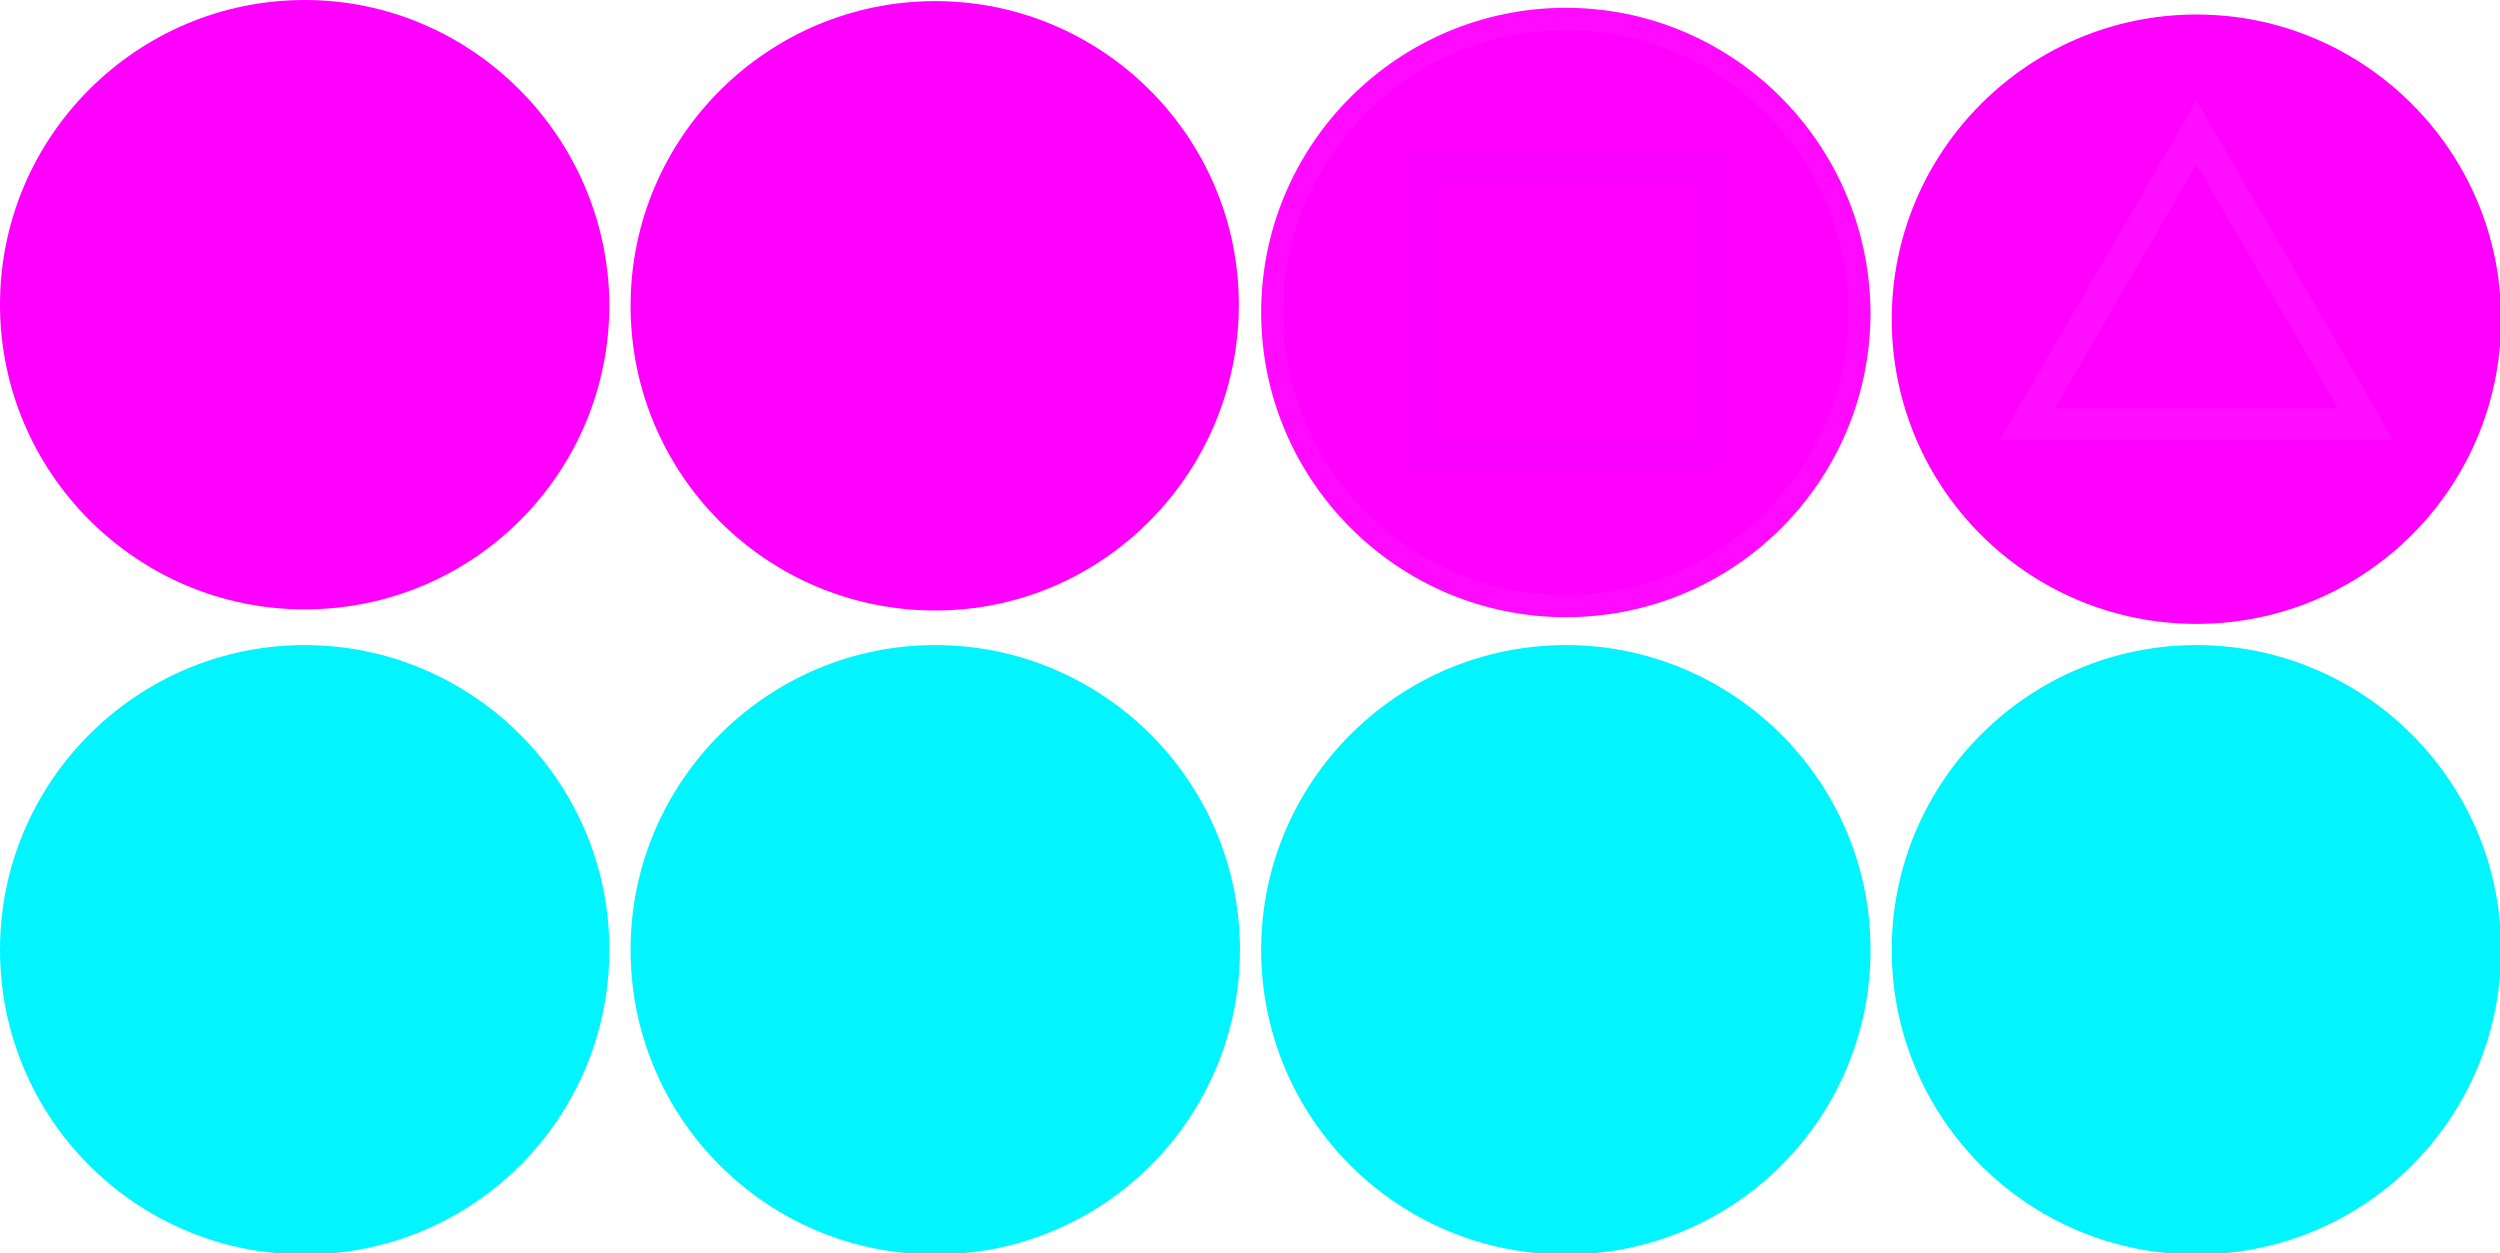 <?xml version="1.0" encoding="UTF-8" standalone="no"?>
<!-- Generator: Adobe Illustrator 19.0.1, SVG Export Plug-In . SVG Version: 6.00 Build 0)  -->

<svg
   xmlns:dc="http://purl.org/dc/elements/1.1/"
   xmlns:cc="http://creativecommons.org/ns#"
   xmlns:rdf="http://www.w3.org/1999/02/22-rdf-syntax-ns#"
   xmlns:svg="http://www.w3.org/2000/svg"
   xmlns="http://www.w3.org/2000/svg"
   xmlns:sodipodi="http://sodipodi.sourceforge.net/DTD/sodipodi-0.dtd"
   xmlns:inkscape="http://www.inkscape.org/namespaces/inkscape"
   version="1.1"
   id="Layer_1"
   x="0px"
   y="0px"
   width="224px"
   height="112.3px"
   viewBox="-847 484.7 224 112.3"
   style="enable-background:new -847 484.7 224 112.3;"
   xml:space="preserve"
   sodipodi:docname="lubbyabxy.svg"
   inkscape:version="0.92.4 (5da689c313, 2019-01-14)"><defs
   id="defs1207" /><sodipodi:namedview
   pagecolor="#ffffff"
   bordercolor="#666666"
   borderopacity="1"
   objecttolerance="10"
   gridtolerance="10"
   guidetolerance="10"
   inkscape:pageopacity="0"
   inkscape:pageshadow="2"
   inkscape:window-width="1920"
   inkscape:window-height="1017"
   id="namedview1205"
   showgrid="false"
   inkscape:zoom="2.2507243"
   inkscape:cx="112"
   inkscape:cy="56.150002"
   inkscape:window-x="1912"
   inkscape:window-y="-8"
   inkscape:window-maximized="1"
   inkscape:current-layer="Layer_1" />
<style
   type="text/css"
   id="style1116">
	.st0{fill:#2C2C2C;}
	.st1{fill:#222222;}
	.st2{fill:#7CB2E8;}
	.st3{fill:#FF6666;}
	.st4{fill:#FF69F8;}
	.st5{fill:#40E2A0;}
	.st6{fill:#D3D3D3;}
	.st7{fill:#DDDDDD;}
	.st8{fill:#834D17;}
	.st9{fill:#009999;}
	.st10{fill:#009607;}
	.st11{fill:#BF1D5F;}
</style>
<g
   id="g1126">
	<g
   id="g1122">
		<path
   class="st0"
   d="M-819.7,538.3c-14.5,0-26.3-11.8-26.3-26.3s11.8-26.3,26.3-26.3s26.3,11.8,26.3,26.3    S-805.2,538.3-819.7,538.3z"
   id="path1118"
   style="fill:#ff00ff;fill-opacity:1" />
		<path
   class="st1"
   d="M-819.7,486.7c13.9,0,25.3,11.3,25.3,25.3c0,13.9-11.3,25.3-25.3,25.3S-845,525.9-845,512    C-845,498.1-833.6,486.7-819.7,486.7 M-819.7,484.7c-15,0-27.3,12.2-27.3,27.3c0,15,12.2,27.3,27.3,27.3s27.3-12.2,27.3-27.3    C-792.5,497-804.7,484.7-819.7,484.7L-819.7,484.7z"
   id="path1120"
   style="fill:#ff00ff;fill-opacity:1" />
	</g>
	<polygon
   class="st2"
   points="-805.3,499.6 -807.3,497.6 -819.7,510 -832.1,497.6 -834.1,499.6 -821.7,512 -834.1,524.4    -832.1,526.4 -819.7,514 -807.3,526.4 -805.3,524.4 -817.7,512  "
   id="polygon1124"
   style="fill:#ff00ff;fill-opacity:1" />
</g>
<g
   id="g1136">
	<g
   id="g1132">
		<path
   class="st0"
   d="M-763.2,538.2c-14.5,0-26.3-11.8-26.3-26.3c0-14.5,11.8-26.3,26.3-26.3S-737,497.5-737,512    C-737,526.5-748.7,538.2-763.2,538.2z"
   id="path1128"
   style="fill:#ff00ff;fill-opacity:1" />
		<path
   class="st1"
   d="M-763.2,486.8c13.9,0,25.3,11.3,25.3,25.3s-11.3,25.3-25.3,25.3s-25.3-11.3-25.3-25.3    S-777.1,486.8-763.2,486.8 M-763.2,484.8c-15,0-27.3,12.2-27.3,27.3s12.2,27.3,27.3,27.3S-736,527-736,512    S-748.2,484.8-763.2,484.8L-763.2,484.8z"
   id="path1130"
   style="fill:#ff00ff;fill-opacity:1" />
	</g>
	<path
   class="st3"
   d="M-763.2,493.1c-10.4,0-18.9,8.5-18.9,18.9c0,10.4,8.5,18.9,18.9,18.9s18.9-8.5,18.9-18.9   C-744.3,501.6-752.8,493.1-763.2,493.1z M-763.2,528c-8.9,0-16-7.2-16-16c0-8.9,7.2-16,16-16s16,7.2,16,16   C-747.2,520.9-754.3,528-763.2,528z"
   id="path1134"
   style="fill:#ff00ff;fill-opacity:1" />
</g>
<g
   id="g1146">
	<g
   id="g1142">
		<path
   class="st0"
   d="M-706.7,538.8c-14.5,0-26.3-11.8-26.3-26.3s11.8-26.3,26.3-26.3s26.3,11.8,26.3,26.3    S-692.2,538.8-706.7,538.8z"
   id="path1138"
   style="fill:#ff00ff;fill-opacity:1" />
		<path
   class="st1"
   d="M-706.7,487.4c13.9,0,25.3,11.3,25.3,25.3c0,13.9-11.3,25.3-25.3,25.3s-25.3-11.3-25.3-25.3    C-732,498.7-720.6,487.4-706.7,487.4 M-706.7,485.4c-15,0-27.3,12.2-27.3,27.3c0,15,12.2,27.3,27.3,27.3s27.3-12.2,27.3-27.3    C-679.5,497.6-691.7,485.4-706.7,485.4L-706.7,485.4z"
   id="path1140"
   style="fill:#ff0aff;fill-opacity:1" />
	</g>
	<path
   class="st4"
   d="M-695.2,498.2h-23h-2.8v2.8v23v2.8h2.8h23h2.8v-2.8v-23v-2.8H-695.2z M-695.2,524.1h-23v-23h23V524.1z"
   id="path1144"
   style="fill:#f900ff;fill-opacity:1" />
</g>
<g
   id="g1158">
	<g
   id="g1156">
		<g
   id="g1152">
			<path
   class="st0"
   d="M-650.2,539.5c-14.5,0-26.3-11.8-26.3-26.3s11.8-26.3,26.3-26.3s26.3,11.8,26.3,26.3     S-635.7,539.5-650.2,539.5z"
   id="path1148"
   style="fill:#ff00ff;fill-opacity:1" />
			<path
   class="st1"
   d="M-650.2,488c13.9,0,25.3,11.3,25.3,25.3s-11.3,25.3-25.3,25.3s-25.3-11.3-25.3-25.3S-664.1,488-650.2,488      M-650.2,486c-15,0-27.3,12.2-27.3,27.3s12.2,27.3,27.3,27.3s27.3-12.2,27.3-27.3S-635.2,486-650.2,486L-650.2,486z"
   id="path1150"
   style="fill:#ff00ff;fill-opacity:1" />
		</g>
		<path
   class="st5"
   d="M-634.2,521.3l-16-27.6l-16,27.6l-1.6,2.8l3.3,0l14.3,0l14.3,0l3.3,0L-634.2,521.3z M-650.2,521.3l-12.7,0    l12.7-21.9l12.7,21.9L-650.2,521.3z"
   id="path1154"
   style="fill:#ff0eff;fill-opacity:1" />
	</g>
</g>
<g
   id="g1168">
	<g
   id="g1164">
		<path
   class="st6"
   d="M-819.7,596.1c-14.5,0-26.3-11.8-26.3-26.3s11.8-26.3,26.3-26.3s26.3,11.8,26.3,26.3    S-805.2,596.1-819.7,596.1z"
   id="path1160"
   style="fill:#00f5ff;fill-opacity:1" />
		<path
   class="st7"
   d="M-819.7,544.5c13.9,0,25.3,11.3,25.3,25.3s-11.3,25.3-25.3,25.3s-25.3-11.3-25.3-25.3    S-833.6,544.5-819.7,544.5 M-819.7,542.5c-15,0-27.3,12.2-27.3,27.3s12.2,27.3,27.3,27.3s27.3-12.2,27.3-27.3    S-804.7,542.5-819.7,542.5L-819.7,542.5z"
   id="path1162"
   style="fill:#00f5ff;fill-opacity:1" />
	</g>
	<polygon
   class="st8"
   points="-805.3,557.4 -807.3,555.4 -819.7,567.8 -832.1,555.4 -834.1,557.4 -821.7,569.8 -834.1,582.2    -832.1,584.2 -819.7,571.8 -807.3,584.2 -805.3,582.2 -817.7,569.8  "
   id="polygon1166"
   style="fill:#00f5ff;fill-opacity:1" />
</g>
<g
   id="g1178">
	<g
   id="g1174">
		<path
   class="st6"
   d="M-763.2,595.9c-14.5,0-26.3-11.8-26.3-26.3s11.8-26.3,26.3-26.3s26.3,11.8,26.3,26.3    S-748.7,595.9-763.2,595.9z"
   id="path1170"
   style="fill:#00f5ff;fill-opacity:1" />
		<path
   class="st7"
   d="M-763.2,544.5c13.9,0,25.3,11.3,25.3,25.3s-11.3,25.3-25.3,25.3s-25.3-11.3-25.3-25.3    S-777.1,544.5-763.2,544.5 M-763.2,542.5c-15,0-27.3,12.2-27.3,27.3s12.2,27.3,27.3,27.3s27.3-12.2,27.3-27.3    S-748.2,542.5-763.2,542.5L-763.2,542.5z"
   id="path1172"
   style="fill:#00f5ff;fill-opacity:1" />
	</g>
	<path
   class="st9"
   d="M-763.2,550.8c-10.4,0-18.9,8.5-18.9,18.9c0,10.4,8.5,18.9,18.9,18.9s18.9-8.5,18.9-18.9   C-744.3,559.3-752.8,550.8-763.2,550.8z M-763.2,585.7c-8.9,0-16-7.2-16-16c0-8.9,7.2-16,16-16s16,7.2,16,16   C-747.2,578.6-754.3,585.7-763.2,585.7z"
   id="path1176"
   style="fill:#00f5ff;fill-opacity:1" />
</g>
<g
   id="g1188">
	<g
   id="g1184">
		<path
   class="st6"
   d="M-706.7,595.9c-14.5,0-26.3-11.8-26.3-26.3s11.8-26.3,26.3-26.3s26.3,11.8,26.3,26.3    S-692.2,595.9-706.7,595.9z"
   id="path1180"
   style="fill:#00f5ff;fill-opacity:1" />
		<path
   class="st7"
   d="M-706.7,544.5c13.9,0,25.3,11.3,25.3,25.3s-11.3,25.3-25.3,25.3s-25.3-11.3-25.3-25.3    S-720.6,544.5-706.7,544.5 M-706.7,542.5c-15,0-27.3,12.2-27.3,27.3s12.2,27.3,27.3,27.3s27.3-12.2,27.3-27.3    S-691.7,542.5-706.7,542.5L-706.7,542.5z"
   id="path1182"
   style="fill:#00f5ff;fill-opacity:1" />
	</g>
	<path
   class="st10"
   d="M-695.2,555.3h-23h-2.8v2.8v23v2.8h2.8h23h2.8v-2.8v-23v-2.8H-695.2z M-695.2,581.2h-23v-23h23V581.2z"
   id="path1186"
   style="fill:#00f5ff;fill-opacity:1" />
</g>
<g
   id="g1202">
	<g
   id="g1200">
		<g
   id="g1198">
			<g
   id="g1194">
				<path
   class="st6"
   d="M-650.2,596c-14.5,0-26.3-11.8-26.3-26.3s11.8-26.3,26.3-26.3s26.3,11.8,26.3,26.3S-635.7,596-650.2,596z"
   id="path1190"
   style="fill:#00f5ff;fill-opacity:1" />
				<path
   class="st7"
   d="M-650.2,544.5c13.9,0,25.3,11.3,25.3,25.3s-11.3,25.3-25.3,25.3s-25.3-11.3-25.3-25.3      S-664.1,544.5-650.2,544.5 M-650.2,542.5c-15,0-27.3,12.2-27.3,27.3s12.2,27.3,27.3,27.3s27.3-12.2,27.3-27.3      S-635.2,542.5-650.2,542.5L-650.2,542.5z"
   id="path1192"
   style="fill:#00f5ff;fill-opacity:1" />
			</g>
			<path
   class="st11"
   d="M-634.2,577.7l-16-27.6l-16,27.6l-1.6,2.8l3.3,0l14.3,0l14.3,0l3.3,0L-634.2,577.7z M-650.2,577.7l-12.7,0     l12.7-21.9l12.7,21.9L-650.2,577.7z"
   id="path1196"
   style="fill:#00f5ff;fill-opacity:1" />
		</g>
	</g>
</g>
</svg>